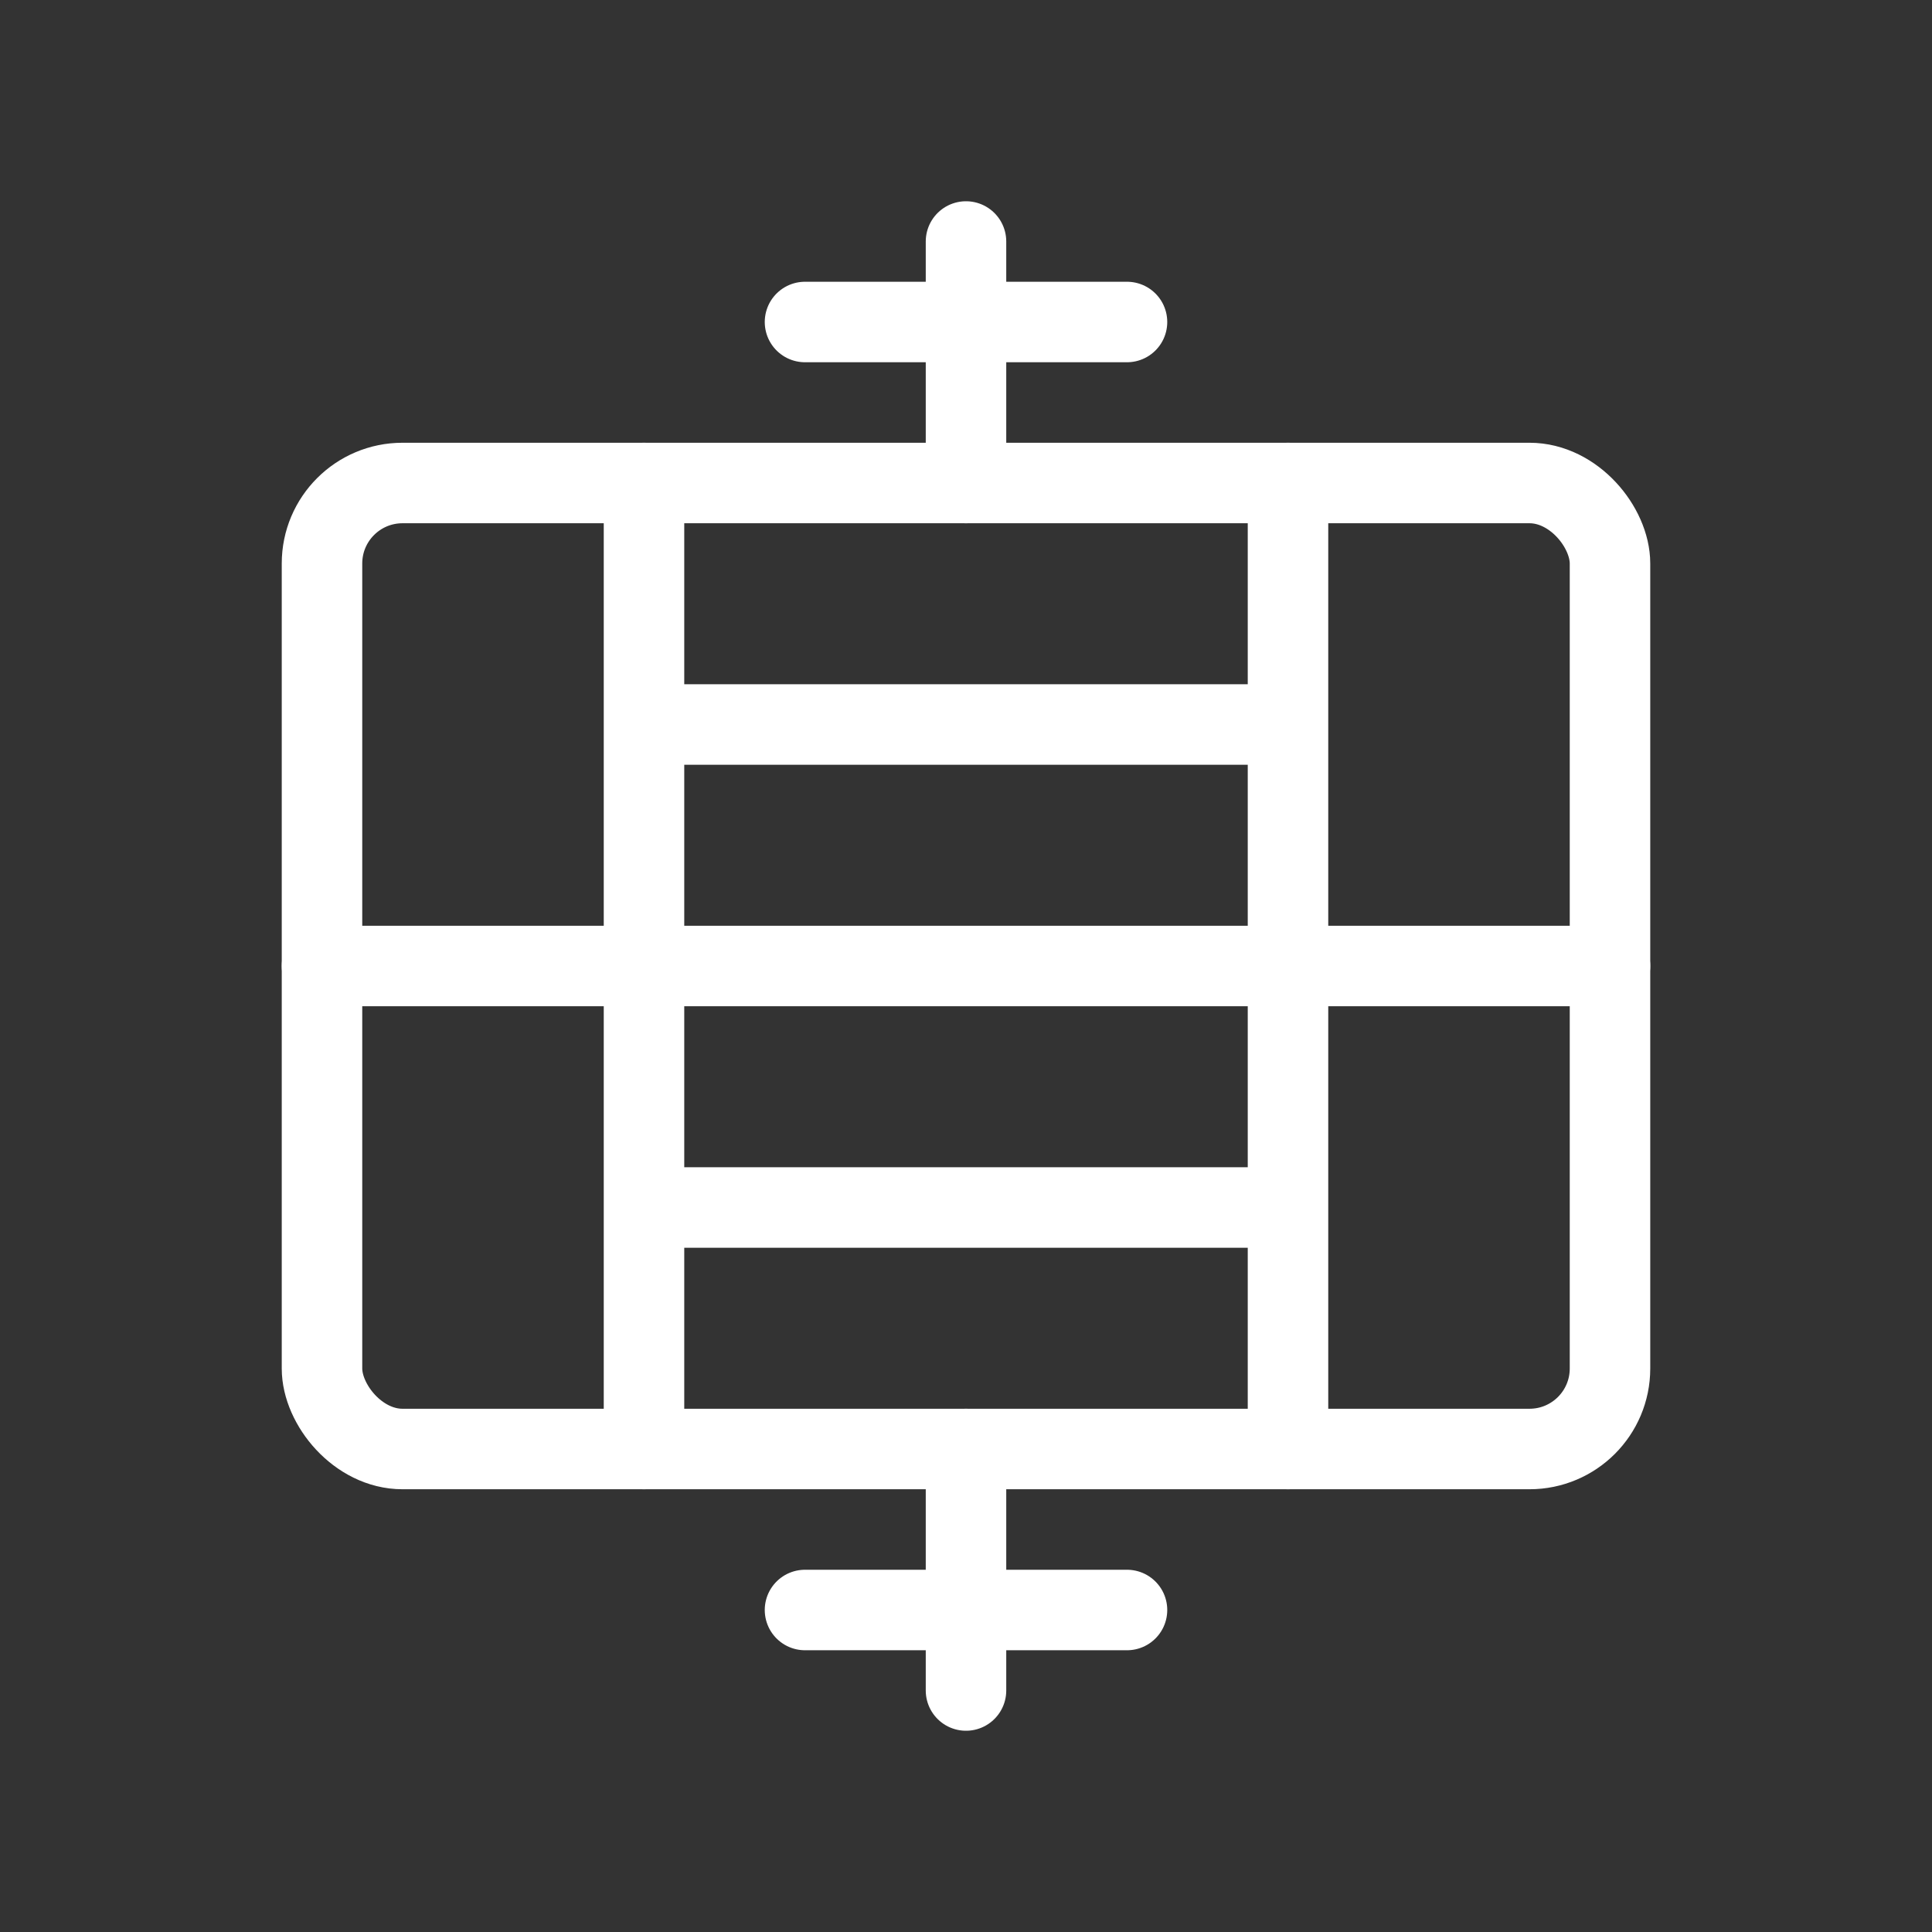 <svg xmlns="http://www.w3.org/2000/svg" viewBox="0 0 48 48">
  <rect x="0" y="0" width="48" height="48" fill="#333333" stroke="none"/>
  <g fill="none" stroke="#fff" stroke-width="2" stroke-linecap="round" stroke-linejoin="round">
    <rect x="8" y="12" width="32" height="24" rx="2"/>
    <path d="M16 12v24M32 12v24M8 24h32M16 18h16M16 30h16"/>
    <path d="M24 12V6M24 42v-6"/>
    <path d="M20 8h8M20 40h8"/>
  </g>
</svg>
